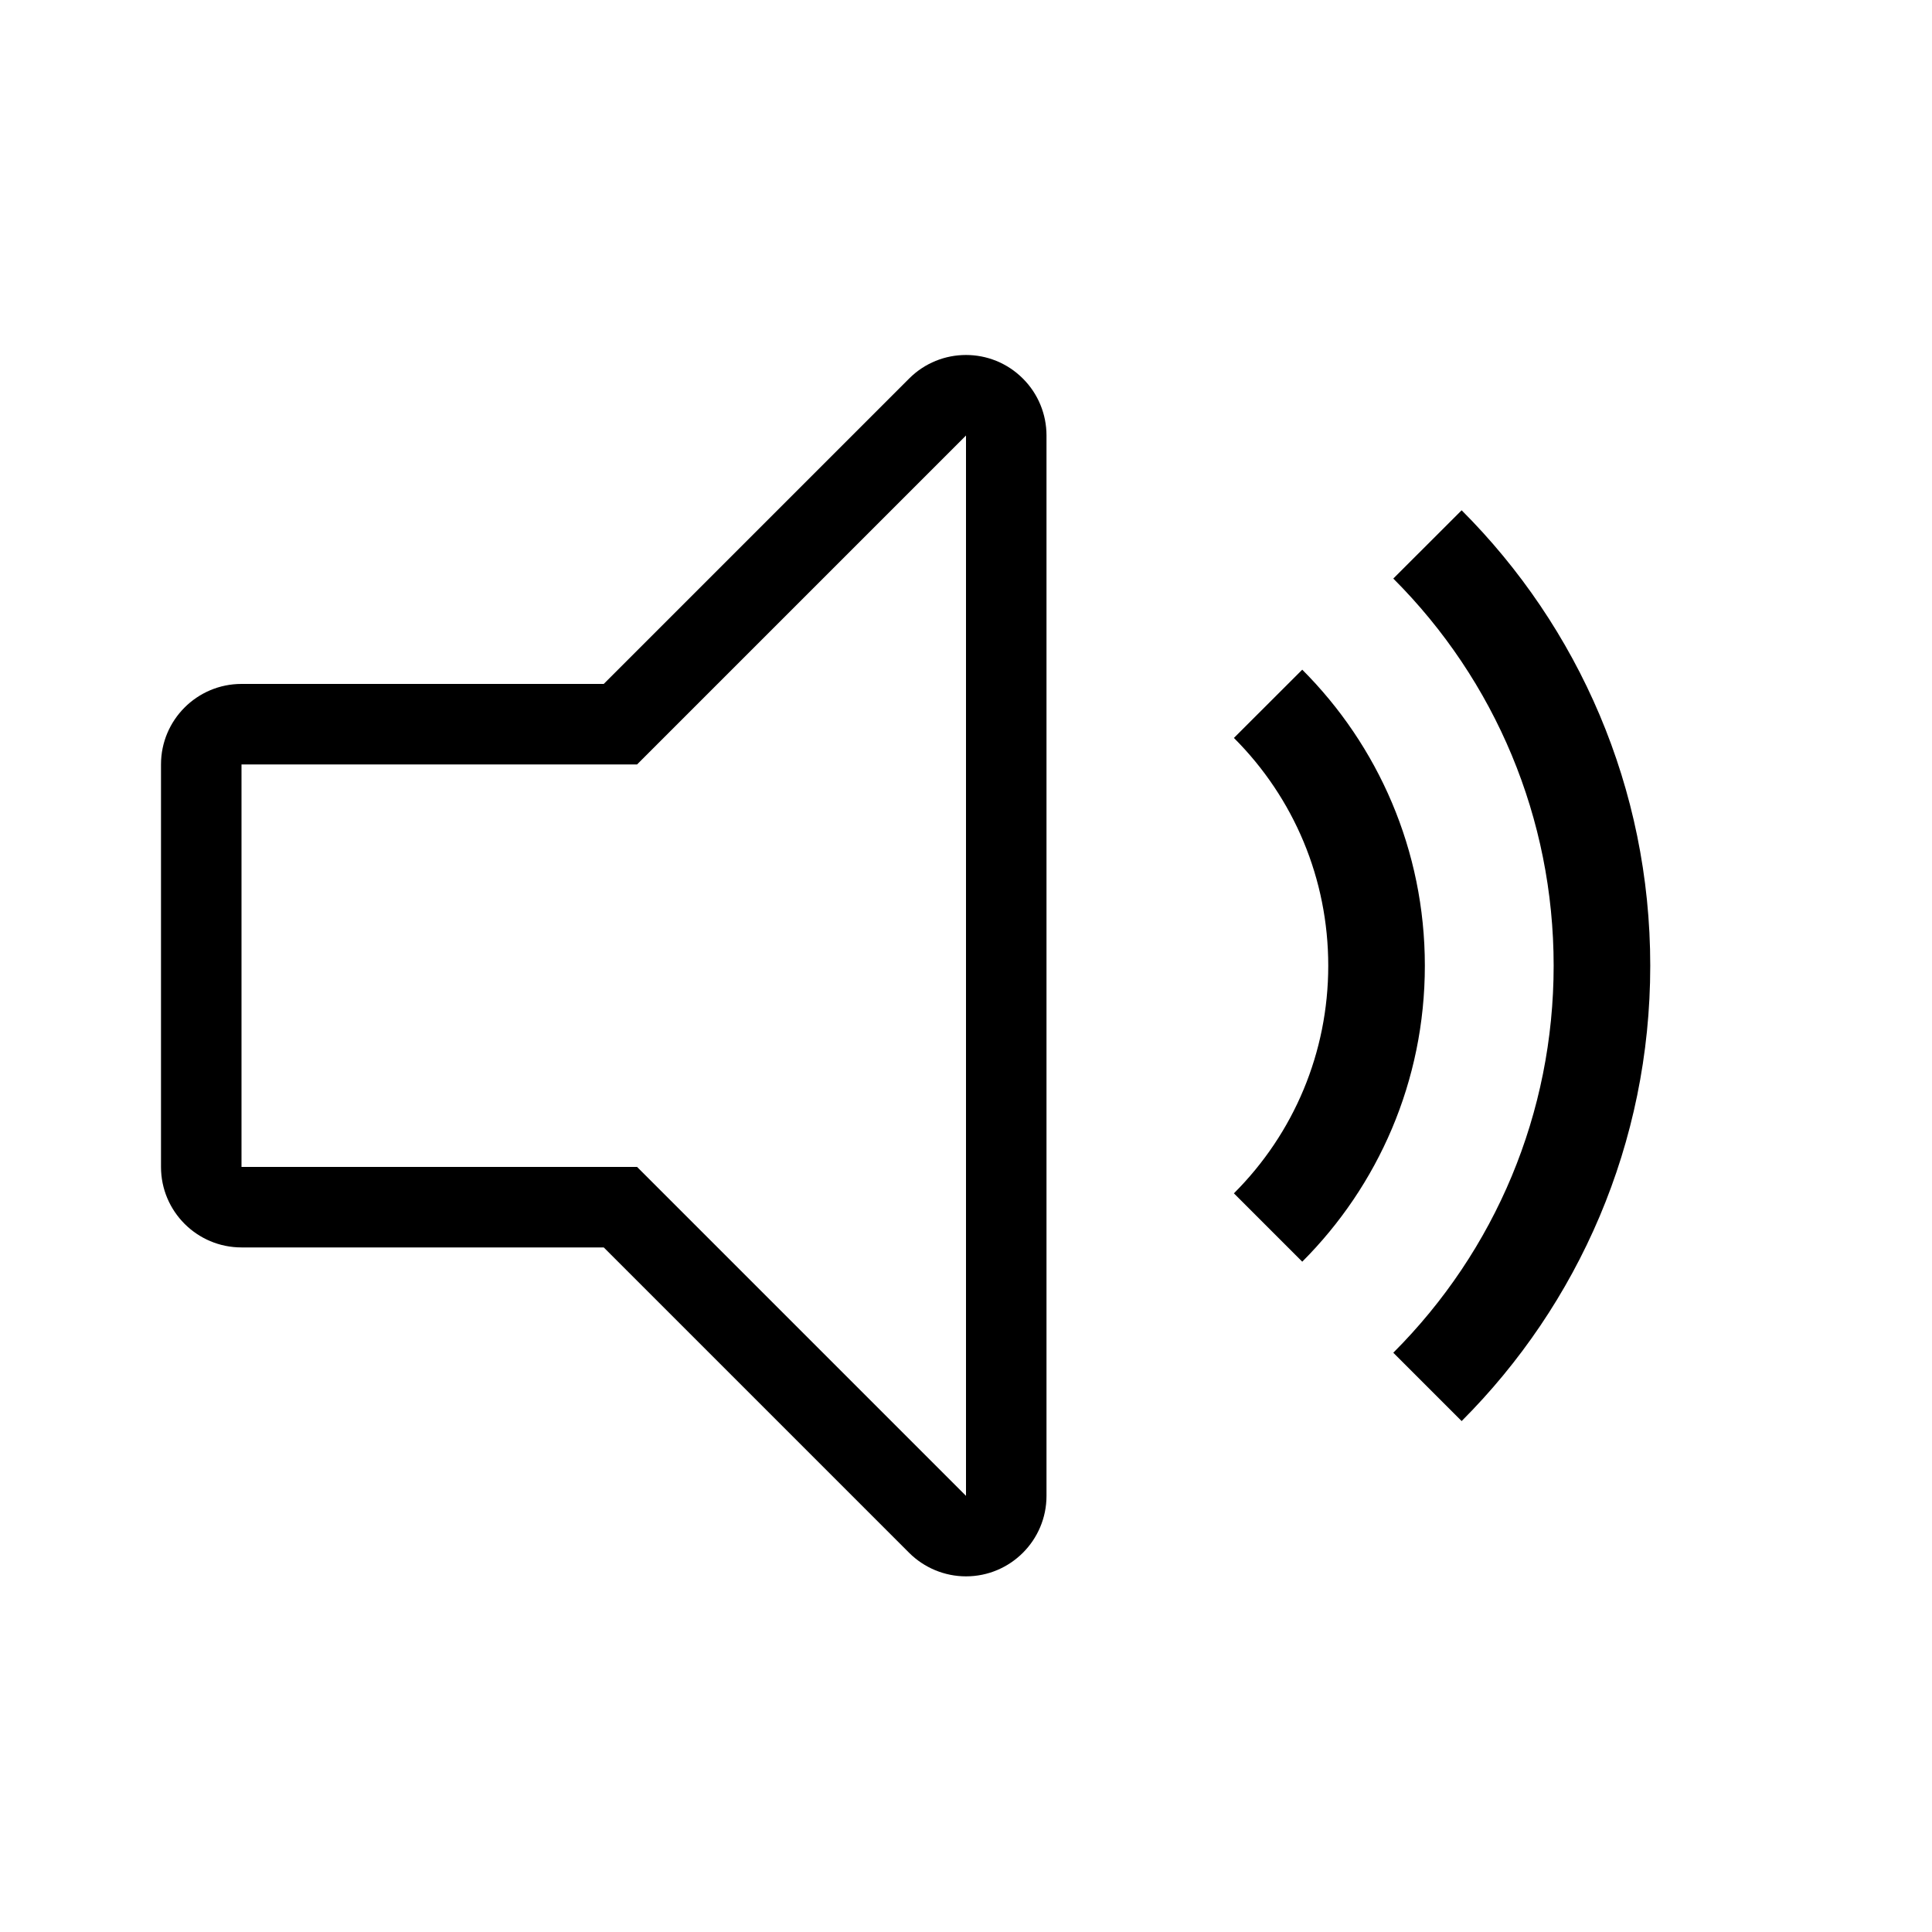 <?xml version="1.0" encoding="UTF-8"?>
<svg width="24px" height="24px" viewBox="0 0 24 24" version="1.1" xmlns="http://www.w3.org/2000/svg" xmlns:xlink="http://www.w3.org/1999/xlink">
    <!-- Generator: Sketch 52.2 (67145) - http://www.bohemiancoding.com/sketch -->
    <title>icons_outlined_volume-up</title>
    <desc>Created with Sketch.</desc>
    <g id="icons_outlined_volume-up" stroke="none" stroke-width="1" fill="none" fill-rule="evenodd">
        <path d="M12,5.41 L7.914,9.496 L3,9.496 L3,14.496 L7.914,14.496 L12,18.582 L12,5.41 Z M7.5,8.496 L11.293,4.703 C11.683,4.312 12.317,4.312 12.707,4.703 C12.895,4.89 13,5.145 13,5.41 L13,18.582 C13,19.134 12.552,19.582 12,19.582 C11.735,19.582 11.48,19.476 11.293,19.289 L7.5,15.496 L3,15.496 C2.448,15.496 2,15.048 2,14.496 L2,9.496 C2,8.944 2.448,8.496 3,8.496 L7.5,8.496 Z M17.308,16.804 C18.576,15.536 19.3,13.825 19.3,11.996 C19.3,10.167 18.576,8.455 17.308,7.187 L18.157,6.339 C19.605,7.787 20.5,9.787 20.5,11.996 C20.5,14.205 19.605,16.205 18.157,17.653 L17.308,16.804 Z M15.328,14.824 C16.075,14.078 16.5,13.072 16.5,11.996 C16.5,10.919 16.075,9.913 15.328,9.167 L16.177,8.319 C17.118,9.26 17.7,10.56 17.7,11.996 C17.7,13.432 17.118,14.732 16.177,15.673 L15.328,14.824 Z" id="Combined-Shape" fill="#000000"></path>
    </g>
</svg>
